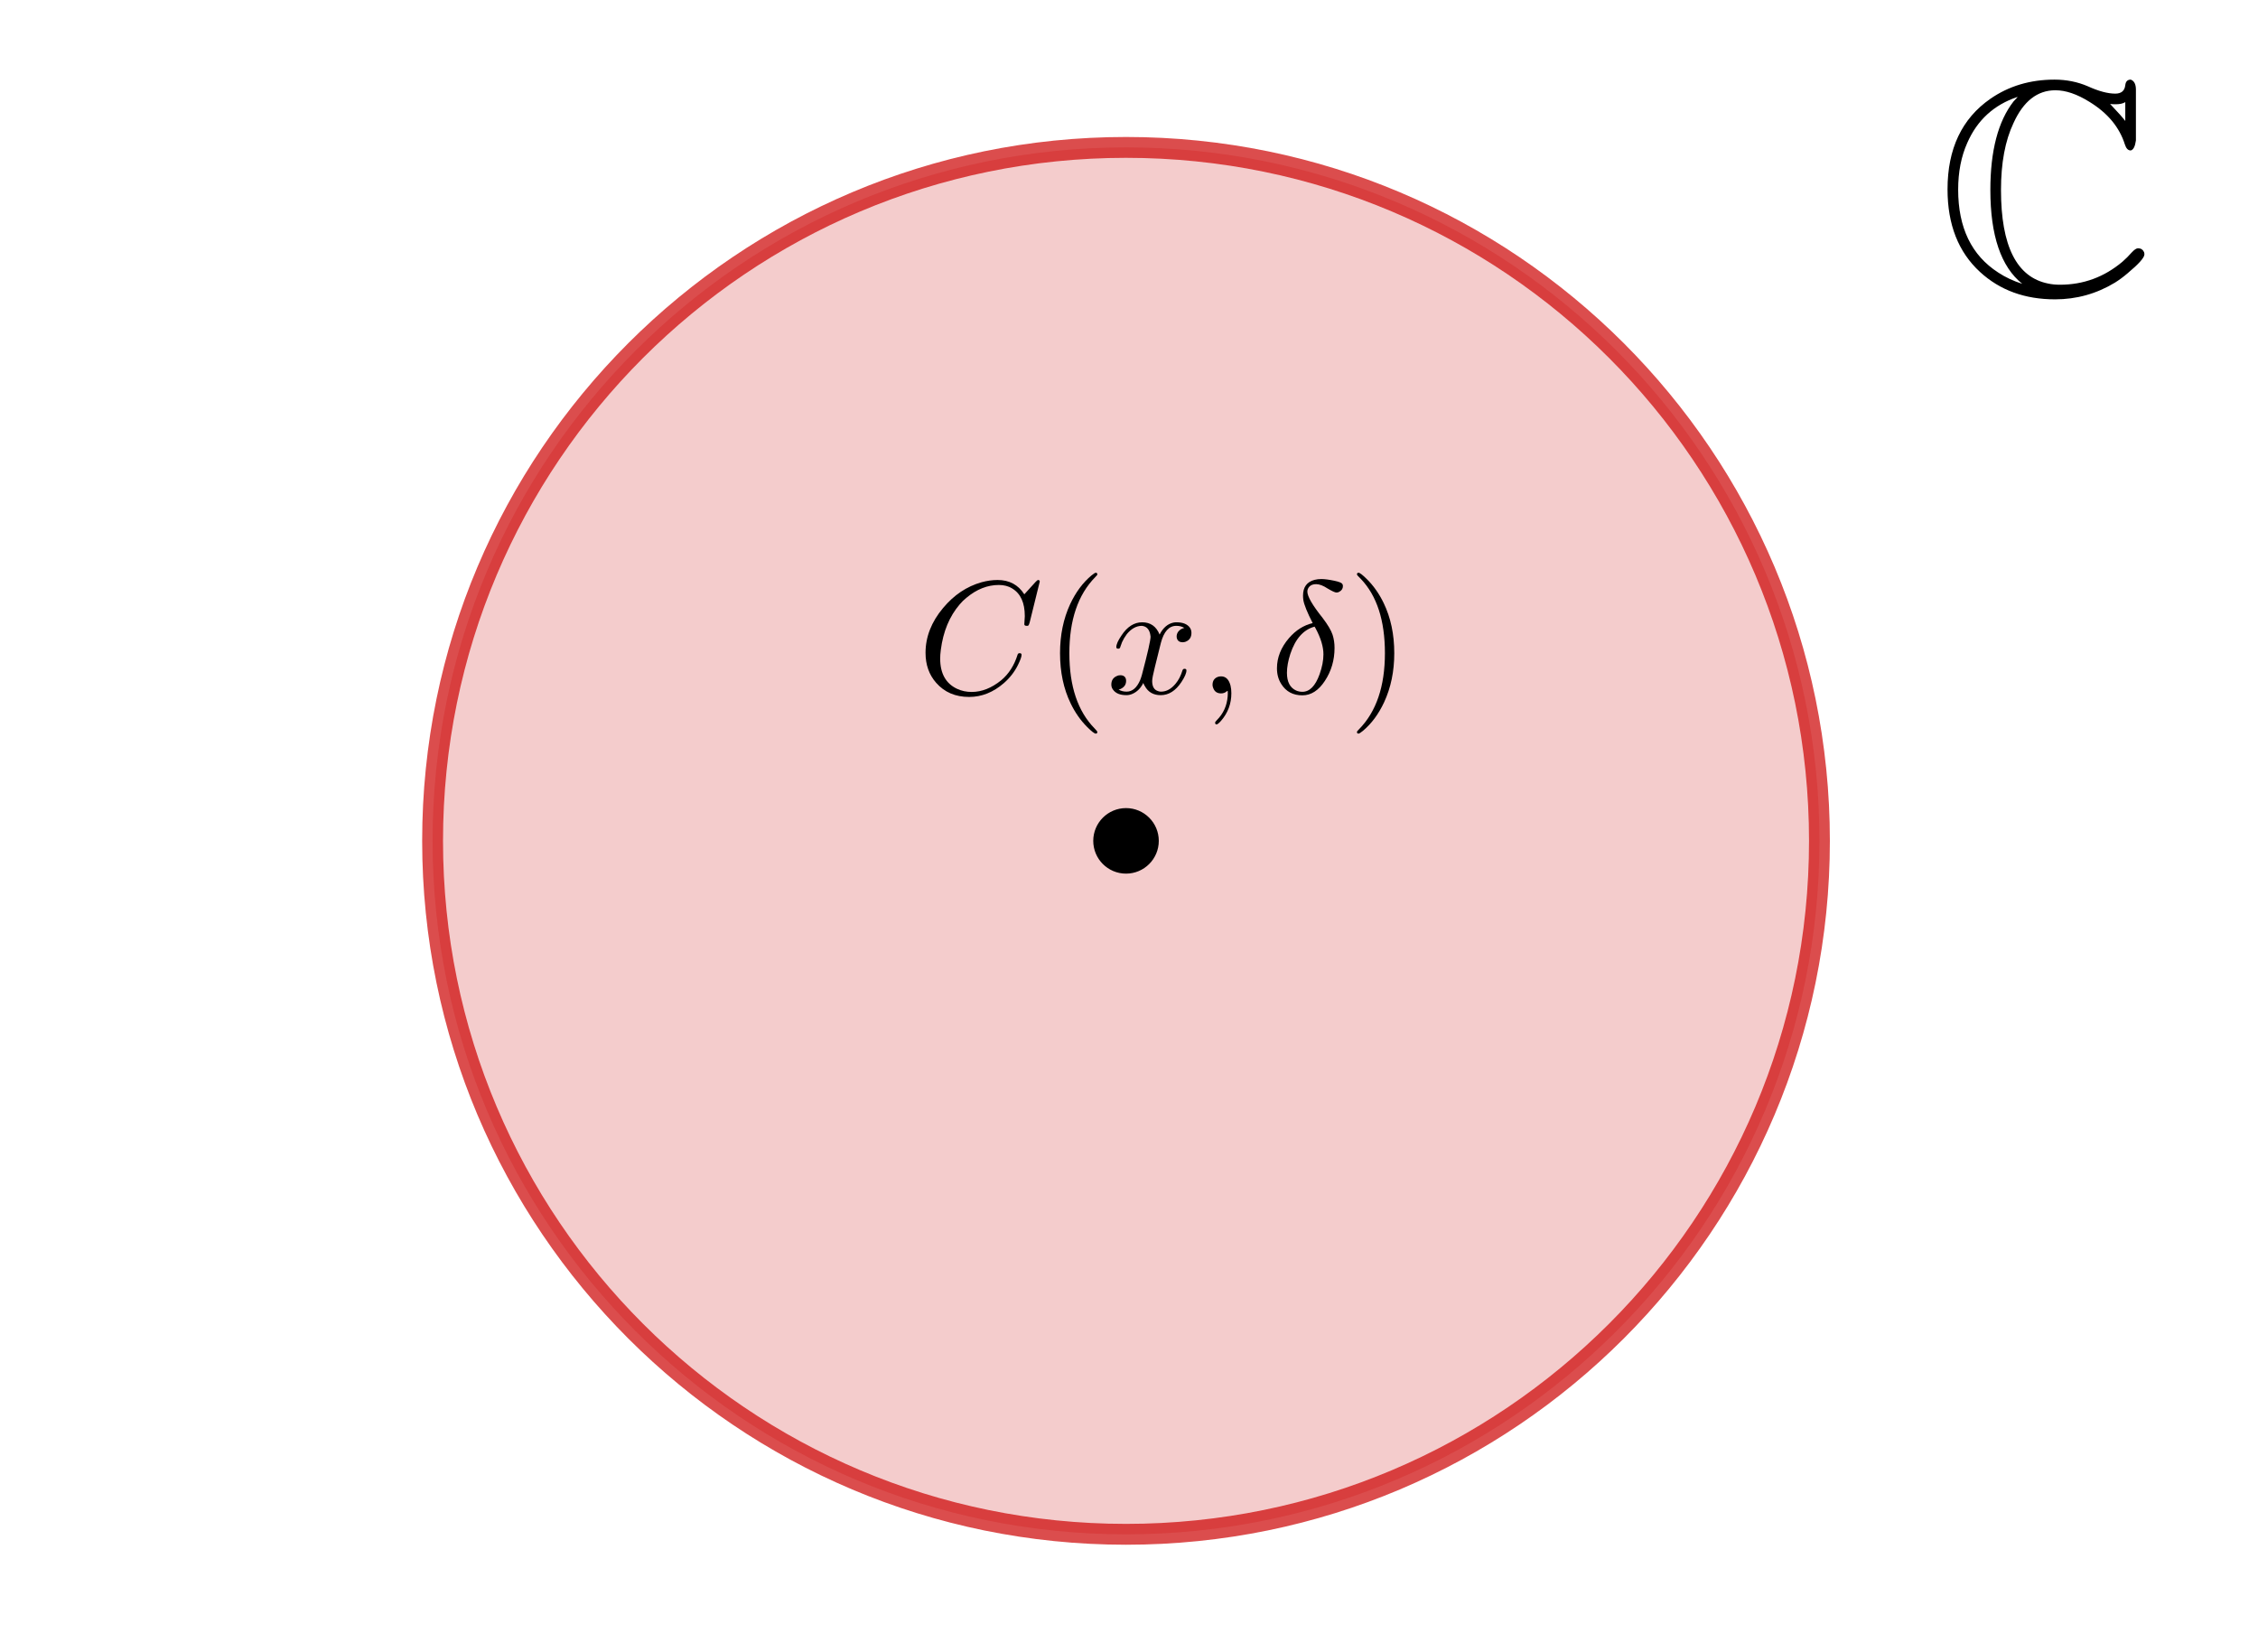 <?xml version="1.0" encoding="ISO-8859-1" standalone="no"?>

<svg 
     version="1.1"
     baseProfile="full"
     xmlns="http://www.w3.org/2000/svg"
     xmlns:xlink="http://www.w3.org/1999/xlink"
     xmlns:ev="http://www.w3.org/2001/xml-events"
     width="9.142cm"
     height="6.688cm"
     viewBox="0 0 379 277"
     >
<title>

</title>
<g stroke-linejoin="miter" stroke-dashoffset="0" stroke-dasharray="none" stroke-width="1" stroke-miterlimit="10.000" stroke-linecap="square">
<g id="misc">
</g><!-- misc -->
<g id="layer0">
<clipPath id="clipb2dc791d-75cb-4559-92fa-cf7537ca7b58">
  <path d="M 0 0 L 0 278.00 L 380.00 278.00 L 380.00 0 z"/>
</clipPath>
<g clip-path="url(#clip1)">
<g fill-opacity=".2" fill-rule="nonzero" stroke="none" fill="#cc0000">
  <path d="M 305.39 141.00 C 305.39 205.28 253.28 257.39 189.00 257.39 C 124.72 257.39 72.609 205.28 72.609 141.00 C 72.609 76.719 124.72 24.609 189.00 24.609 C 253.28 24.609 305.39 76.719 305.39 141.00 z"/>
<title>Circle c</title>
<desc>Circle c: Circle with center J and radius 2.8</desc>

</g> <!-- drawing style -->
</g> <!-- clip1 -->
<clipPath id="clip93870b05-c1b9-47a7-8f7d-00f2ece169ba">
  <path d="M 0 0 L 0 278.00 L 380.00 278.00 L 380.00 0 z"/>
</clipPath>
<g clip-path="url(#clip2)">
<g stroke-linejoin="round" stroke-width="3.5" stroke-linecap="round" fill="none" stroke-opacity=".698" stroke="#cc0000">
  <path d="M 305.39 141.00 C 305.39 205.28 253.28 257.39 189.00 257.39 C 124.72 257.39 72.609 205.28 72.609 141.00 C 72.609 76.719 124.72 24.609 189.00 24.609 C 253.28 24.609 305.39 76.719 305.39 141.00 z"/>
<title>Circle c</title>
<desc>Circle c: Circle with center J and radius 2.8</desc>

</g> <!-- drawing style -->
</g> <!-- clip2 -->
<clipPath id="clip1c3a48aa-8ba7-42a8-877f-7eff0e3f29f2">
  <path d="M 0 0 L 0 278.00 L 380.00 278.00 L 380.00 0 z"/>
</clipPath>
<g clip-path="url(#clip3)">
<g fill-opacity="1" fill-rule="nonzero" stroke="none" fill="#000000">
  <path d="M 194.00 141.00 C 194.00 143.76 191.76 146.00 189.00 146.00 C 186.24 146.00 184.00 143.76 184.00 141.00 C 184.00 138.24 186.24 136.00 189.00 136.00 C 191.76 136.00 194.00 138.24 194.00 141.00 z"/>
<title>Point J</title>
<desc>J = (0.35, 0.87)</desc>

</g> <!-- drawing style -->
</g> <!-- clip3 -->
<clipPath id="clip241b426b-729d-49a0-a432-09022d825d28">
  <path d="M 0 0 L 0 278.00 L 380.00 278.00 L 380.00 0 z"/>
</clipPath>
<g clip-path="url(#clip4)">
<g stroke-linejoin="round" stroke-linecap="round" fill="none" stroke-opacity="1" stroke="#000000">
  <path d="M 194.00 141.00 C 194.00 143.76 191.76 146.00 189.00 146.00 C 186.24 146.00 184.00 143.76 184.00 141.00 C 184.00 138.24 186.24 136.00 189.00 136.00 C 191.76 136.00 194.00 138.24 194.00 141.00 z"/>
<title>Point J</title>
<desc>J = (0.35, 0.87)</desc>

</g> <!-- drawing style -->
</g> <!-- clip4 -->
<g transform="matrix(.27, 0, 0, .27, 154.00, 116.25)">
<clipPath id="clipec195535-0c05-452e-a6e4-916a99ee1055">
  <path d="M -570.37 -430.56 L -570.37 599.07 L 837.04 599.07 L 837.04 -430.56 z"/>
</clipPath>
<g clip-path="url(#clip5)">
<g fill-opacity="1" fill-rule="nonzero" stroke="none" fill="#000000">
  <path d="M 76.000 -69.500 L 69.703 -44.000 Q 69.203 -42.203 68.703 -42.094 L 68.594 -42.000 L 67.906 -42.000 Q 66.406 -42.000 66.406 -43.000 L 66.703 -47.906 L 66.703 -48.094 Q 66.703 -60.500 58.906 -65.203 L 58.797 -65.297 Q 55.297 -67.406 50.594 -67.406 Q 40.000 -67.406 30.500 -59.500 Q 28.094 -57.594 26.203 -55.297 Q 16.703 -44.203 14.500 -27.094 Q 14.094 -24.000 14.094 -21.703 Q 14.094 -7.703 24.703 -2.797 Q 28.797 -.906 33.703 -.906 Q 43.094 -.906 52.094 -8.203 Q 59.094 -14.094 62.203 -24.000 Q 62.406 -25.000 63.500 -25.000 Q 64.703 -25.000 64.703 -24.000 Q 64.703 -22.203 62.406 -17.594 Q 59.297 -11.297 53.703 -6.406 Q 43.797 2.203 32.094 2.203 Q 19.297 2.203 11.594 -6.594 Q 5 -14.094 5 -25.203 Q 5 -40.094 15.906 -53.094 Q 26.000 -65.203 39.797 -69.094 Q 44.906 -70.500 49.797 -70.500 Q 60.703 -70.500 66.406 -61.594 L 73.406 -69.297 Q 74.594 -70.500 74.906 -70.500 Q 76.000 -70.500 76.000 -69.500 z"/>
<title>Point J</title>
<desc>J = (0.35, 0.87)</desc>

</g> <!-- drawing style -->
</g> <!-- clip5 -->
</g> <!-- transform -->
<g transform="matrix(.27, 0, 0, .27, 175.25, 116.25)">
<clipPath id="clipf031a36e-3bc8-483b-a862-583159612437">
  <path d="M -649.07 -430.56 L -649.07 599.07 L 758.34 599.07 L 758.34 -430.56 z"/>
</clipPath>
<g clip-path="url(#clip6)">
<g fill-opacity="1" fill-rule="nonzero" stroke="none" fill="#000000">
  <path d="M 33.094 24.000 L 33.094 24.000 Q 33.094 25.000 32.094 25.000 Q 30.906 25.000 26.797 20.906 Q 20.594 14.703 16.500 6.203 Q 9.906 -7.406 9.906 -25.000 Q 9.906 -41.906 16.203 -55.500 Q 21.406 -66.594 29.406 -73.297 Q 31.500 -75.000 32.094 -75.000 Q 33.094 -75.000 33.094 -74.000 Q 33.094 -73.500 31.797 -72.297 Q 15.703 -55.906 15.703 -25.000 Q 15.703 5.797 31.406 21.797 Q 33.094 23.500 33.094 24.000 z"/>
<title>Point J</title>
<desc>J = (0.35, 0.87)</desc>

</g> <!-- drawing style -->
</g> <!-- clip6 -->
</g> <!-- transform -->
<g transform="matrix(.27, 0, 0, .27, 185.75, 116.25)">
<clipPath id="clip5eca99a9-9622-488c-bfe7-fb8a52a3af29">
  <path d="M -687.97 -430.56 L -687.97 599.07 L 719.44 599.07 L 719.44 -430.56 z"/>
</clipPath>
<g clip-path="url(#clip7)">
<g fill-opacity="1" fill-rule="nonzero" stroke="none" fill="#000000">
  <path d="M 33.406 -30.203 L 30.000 -16.500 Q 28.297 -9.703 28.297 -7.703 Q 28.297 -2.5 32.000 -1.406 Q 32.797 -1.094 33.797 -1.094 Q 38.797 -1.094 42.906 -6.094 Q 45.594 -9.297 47.094 -14.203 Q 47.406 -15.297 48.406 -15.297 Q 49.594 -15.297 49.594 -14.297 Q 49.594 -11.797 46.500 -7.094 Q 41.094 1.094 33.594 1.094 Q 26.797 1.094 23.703 -4.594 Q 23.094 -5.5 22.797 -6.5 Q 20.406 -1.703 16.203 .203 Q 14.297 1.094 12.297 1.094 Q 6.297 1.094 3.906 -2.406 Q 2.906 -3.703 2.906 -5.5 Q 2.906 -9.203 6.094 -10.703 Q 7.203 -11.297 8.406 -11.297 Q 11.406 -11.297 12.000 -8.797 Q 12.094 -8.297 12.094 -7.797 Q 12.094 -4.406 8.703 -2.797 Q 8.094 -2.5 7.406 -2.406 Q 9.5 -1.094 12.406 -1.094 Q 17.703 -1.094 20.797 -8.203 Q 21.406 -9.703 21.906 -11.500 Q 27.297 -31.906 27.297 -35.297 Q 26.703 -41.500 21.906 -42.000 Q 16.703 -42.000 12.406 -36.703 L 12.406 -36.594 Q 12.406 -36.500 12.297 -36.500 Q 10.797 -34.500 9.594 -31.906 Q 9.094 -30.703 8.703 -29.500 L 8.5 -28.906 Q 8.297 -27.797 7.203 -27.797 Q 6 -27.797 6 -28.797 Q 6 -31.297 9.203 -36.000 Q 14.594 -44.203 22.094 -44.203 Q 29.797 -44.203 32.906 -36.594 Q 36.094 -42.797 41.406 -44.000 Q 42.406 -44.203 43.406 -44.203 Q 49.297 -44.203 51.703 -40.906 Q 52.703 -39.500 52.703 -37.594 Q 52.703 -33.500 49.000 -32.094 Q 48.094 -31.797 47.297 -31.797 Q 44.203 -31.797 43.594 -34.500 Q 43.500 -34.906 43.500 -35.297 Q 43.500 -38.297 46.406 -40.000 Q 47.297 -40.500 48.297 -40.703 Q 46.203 -42.000 43.297 -42.000 Q 36.500 -42.000 33.703 -31.406 Q 33.500 -30.797 33.406 -30.203 z"/>
<title>Point J</title>
<desc>J = (0.35, 0.87)</desc>

</g> <!-- drawing style -->
</g> <!-- clip7 -->
</g> <!-- transform -->
<g transform="matrix(.27, 0, 0, .27, 201.20, 116.25)">
<clipPath id="clip7ec0c83c-3734-4198-b13b-c257a75b593c">
  <path d="M -745.17 -430.56 L -745.17 599.07 L 662.24 599.07 L 662.24 -430.56 z"/>
</clipPath>
<g clip-path="url(#clip8)">
<g fill-opacity="1" fill-rule="nonzero" stroke="none" fill="#000000">
  <path d="M 20.297 -.094 L 20.297 -.094 Q 20.297 9.594 14.000 16.906 Q 12.297 18.906 11.203 19.297 Q 10.203 19.297 10.203 18.203 Q 10.203 17.703 11.297 16.594 Q 17.297 10.594 18.000 1.906 Q 18.094 .906 18.094 -.094 Q 18.094 -1.594 17.906 -1.594 Q 17.797 -1.594 17.406 -1.297 Q 16.000 -0 13.906 -0 Q 10.203 -0 9 -3.406 Q 8.594 -4.297 8.594 -5.297 Q 8.594 -8.906 11.703 -10.203 Q 12.703 -10.594 13.906 -10.594 Q 18.297 -10.594 19.797 -4.797 Q 20.297 -2.703 20.297 -.094 z"/>
<title>Point J</title>
<desc>J = (0.35, 0.87)</desc>

</g> <!-- drawing style -->
</g> <!-- clip8 -->
</g> <!-- transform -->
<g transform="matrix(.27, 0, 0, .27, 213.20, 116.25)">
<clipPath id="clip17b25cc3-8601-485b-a0b6-f5eaad2200c7">
  <path d="M -789.64 -430.56 L -789.64 599.07 L 617.77 599.07 L 617.77 -430.56 z"/>
</clipPath>
<g clip-path="url(#clip9)">
<g fill-opacity="1" fill-rule="nonzero" stroke="none" fill="#000000">
  <path d="M 26.406 -43.703 Q 21.297 -53.703 20.594 -58.094 Q 20.406 -59.500 20.406 -60.797 Q 20.406 -68.703 27.594 -70.594 Q 29.500 -71.094 31.797 -71.094 Q 34.797 -71.094 40.000 -70.000 Q 44.203 -69.094 44.797 -68.094 Q 45.203 -67.594 45.203 -66.703 Q 45.203 -64.406 43.000 -63.203 Q 42.203 -62.703 41.203 -62.703 Q 39.906 -62.703 35.703 -65.203 Q 31.594 -67.906 28.594 -67.906 Q 24.703 -67.906 23.406 -64.906 Q 23.094 -64.094 23.094 -63.297 Q 23.094 -58.797 32.594 -46.906 Q 37.406 -40.594 38.797 -36.406 Q 40.000 -32.594 40.000 -28.297 Q 40.000 -16.906 34.000 -7.797 Q 28.094 1.203 20.000 1.203 Q 11.297 1.203 6.906 -5.797 Q 4.203 -10.000 4.203 -15.594 Q 4.203 -25.703 11.703 -34.406 Q 18.000 -41.703 26.406 -43.703 z M 27.594 -41.500 Q 17.203 -38.703 12.500 -24.500 Q 10.406 -18.000 10.406 -12.797 Q 10.406 -4.406 16.094 -1.797 Q 17.906 -1 20.000 -1 Q 26.797 -1 30.703 -11.906 Q 33.094 -18.594 33.094 -24.297 Q 33.094 -31.297 28.297 -40.297 Q 28.094 -40.594 27.594 -41.500 z"/>
<title>Point J</title>
<desc>J = (0.35, 0.87)</desc>

</g> <!-- drawing style -->
</g> <!-- clip9 -->
</g> <!-- transform -->
<g transform="matrix(.27, 0, 0, .27, 226.22, 116.25)">
<clipPath id="clip57f7d130-832d-4f9a-a870-622ca7349e65">
  <path d="M -837.84 -430.56 L -837.84 599.07 L 569.57 599.07 L 569.57 -430.56 z"/>
</clipPath>
<g clip-path="url(#clip10)">
<g fill-opacity="1" fill-rule="nonzero" stroke="none" fill="#000000">
  <path d="M 28.906 -25.000 L 28.906 -25.000 Q 28.906 -8.094 22.594 5.5 Q 17.406 16.594 9.406 23.297 Q 7.297 25.000 6.703 25.000 Q 5.703 25.000 5.703 24.000 Q 5.703 23.500 7 22.297 Q 23.094 5.906 23.094 -25.000 Q 23.094 -55.500 8.094 -71.203 L 7.594 -71.703 Q 5.703 -73.500 5.703 -74.000 Q 5.703 -75.000 6.703 -75.000 Q 7.906 -75.000 12.000 -70.906 Q 18.203 -64.703 22.297 -56.203 Q 28.906 -42.594 28.906 -25.000 z"/>
<title>Point J</title>
<desc>J = (0.35, 0.87)</desc>

</g> <!-- drawing style -->
</g> <!-- clip10 -->
</g> <!-- transform -->
<g transform="matrix(.51, 0, 0, .51, 325.00, 49.139)">
<clipPath id="clipcb4f6ed6-eded-4d4f-9b33-561018d22335">
  <path d="M -637.25 -96.351 L -637.25 448.75 L 107.84 448.75 L 107.84 -96.351 z"/>
</clipPath>
<g clip-path="url(#clip11)">
<g fill-opacity="1" fill-rule="nonzero" stroke="none" fill="#000000">
  <path d="M 65.703 -67.094 L 65.703 -50.406 Q 65.297 -47.406 64.000 -47.094 Q 62.703 -47.094 62.094 -49.000 Q 59.406 -57.594 50.406 -63.094 Q 44.297 -66.906 39.203 -66.906 Q 30.297 -66.906 25.406 -56.094 Q 21.297 -47.406 21.297 -34.094 Q 21.297 -6.406 36.797 -3.297 Q 38.594 -2.906 40.703 -2.906 Q 52.297 -2.906 61.297 -10.500 Q 62.906 -11.906 64.297 -13.500 Q 65.594 -14.906 66.406 -14.906 Q 67.797 -14.906 68.406 -13.594 L 68.406 -13.500 Q 68.500 -13.203 68.500 -12.906 Q 68.500 -11.297 63.000 -6.703 Q 60.906 -4.906 58.797 -3.594 Q 49.703 1.906 39.094 1.906 Q 24.203 1.906 14.406 -7.094 Q 3.703 -16.906 3.703 -34.297 Q 3.703 -54.297 17.797 -64.094 Q 26.906 -70.406 38.906 -70.406 Q 44.797 -70.406 49.906 -68.203 Q 55.203 -65.797 58.906 -65.797 Q 61.906 -65.797 62.203 -68.594 Q 62.406 -70.406 64.000 -70.406 Q 65.703 -69.797 65.703 -67.094 z M 62.203 -56.797 L 62.203 -63.000 Q 61.094 -62.297 59.000 -62.297 Q 57.703 -62.297 57.203 -62.406 Q 61.094 -58.297 62.203 -56.797 z M 26.703 -64.594 L 26.703 -64.703 Q 15.094 -60.797 10.203 -49.594 Q 7.203 -42.906 7.203 -34.203 Q 7.203 -15.406 20.406 -6.906 Q 23.906 -4.594 28.297 -3.203 Q 17.797 -11.594 17.797 -34.094 Q 17.797 -53.406 25.406 -63.203 Q 26.094 -64.000 26.703 -64.594 z"/>
<title>\mathbb C</title>
<desc>text1 = “\mathbb C”</desc>

</g> <!-- drawing style -->
</g> <!-- clip11 -->
</g> <!-- transform -->
</g><!-- layer0 -->
</g> <!-- default stroke -->
</svg> <!-- bounding box -->
